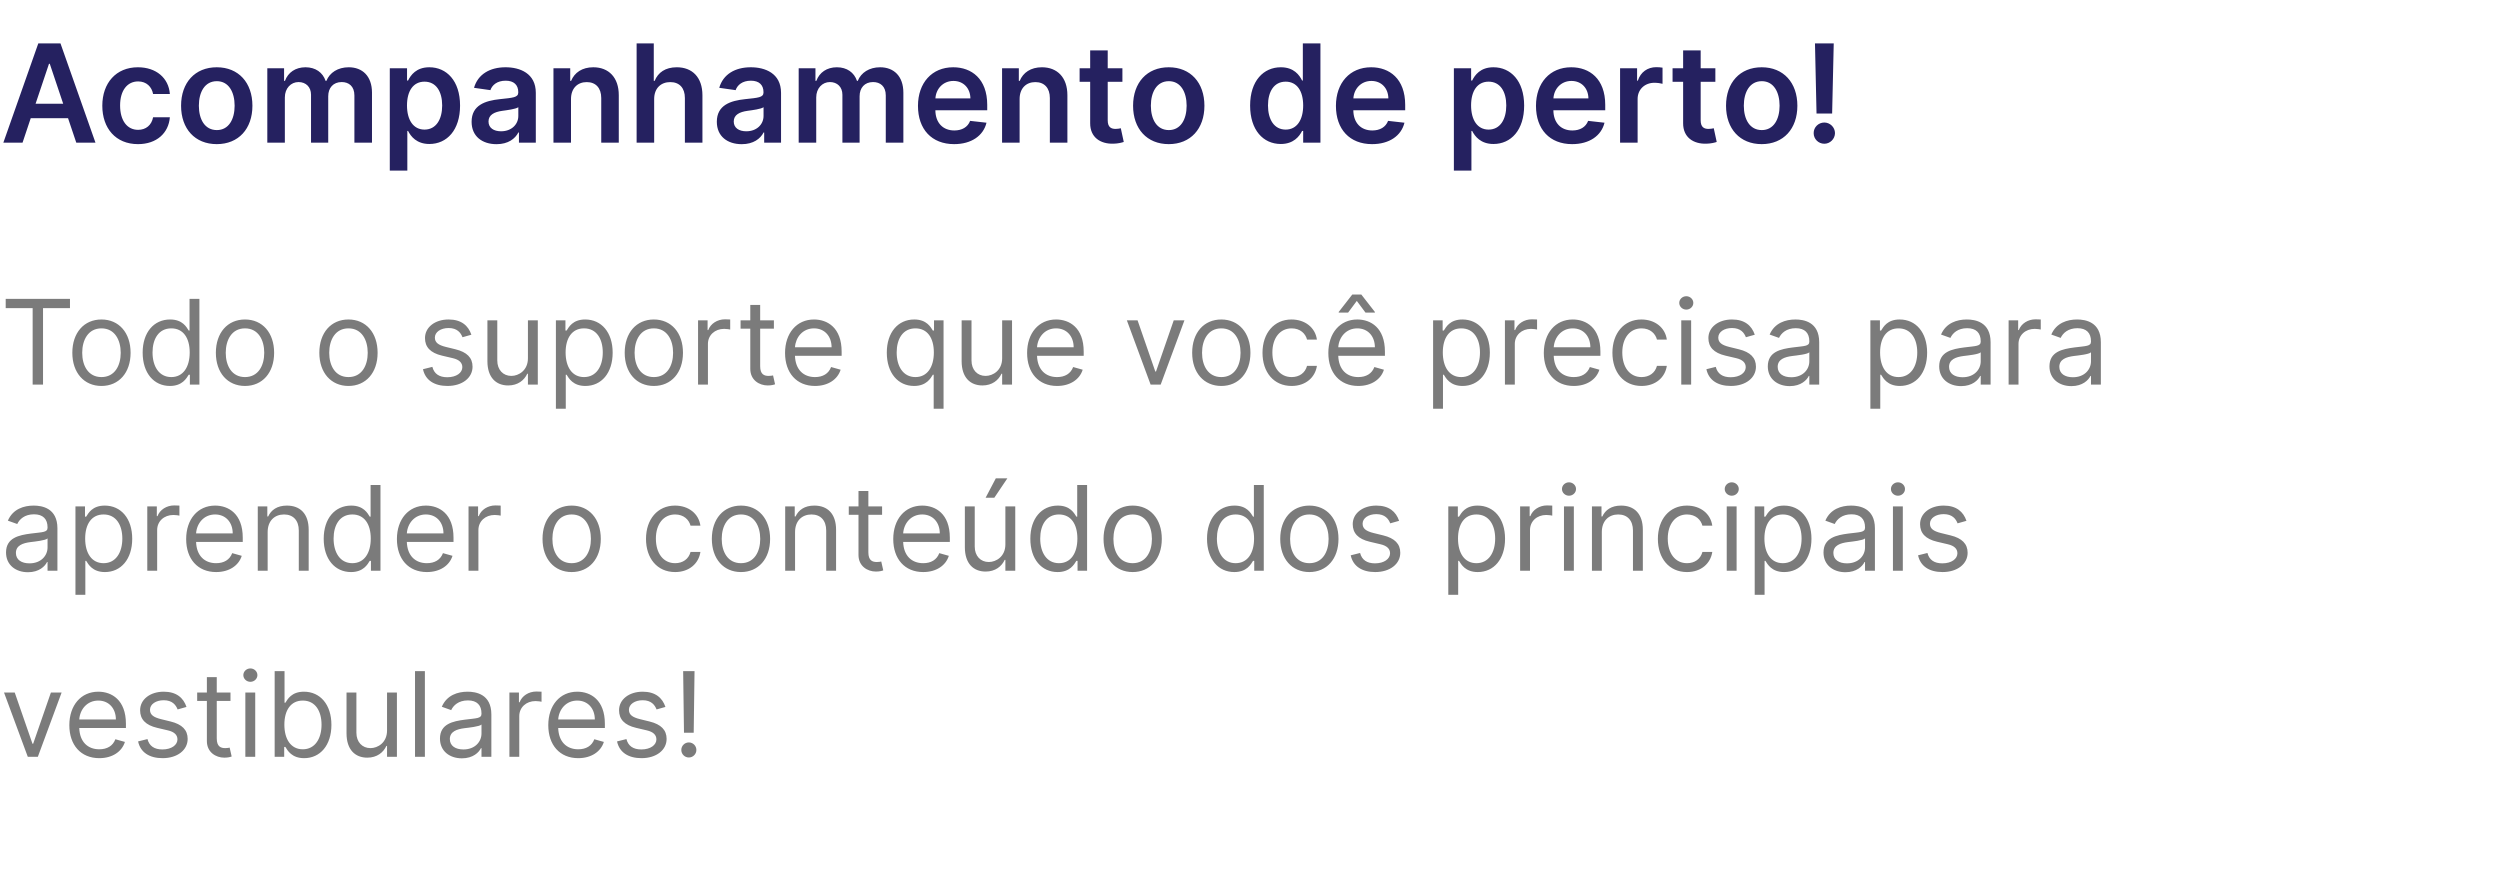 <svg width="403" height="141" viewBox="0 0 403 141" fill="none" xmlns="http://www.w3.org/2000/svg">
<path d="M0.918 49.666H5.263V62H6.936V49.666H11.281V48.182H0.918V49.666ZM16.355 62.216C19.162 62.216 21.051 60.084 21.051 56.872C21.051 53.633 19.162 51.501 16.355 51.501C13.548 51.501 11.659 53.633 11.659 56.872C11.659 60.084 13.548 62.216 16.355 62.216ZM16.355 60.785C14.223 60.785 13.251 58.95 13.251 56.872C13.251 54.794 14.223 52.932 16.355 52.932C18.487 52.932 19.459 54.794 19.459 56.872C19.459 58.95 18.487 60.785 16.355 60.785ZM27.395 62.216C29.392 62.216 30.067 60.974 30.418 60.408H30.607V62H32.145V48.182H30.553V53.283H30.418C30.067 52.743 29.446 51.501 27.422 51.501C24.804 51.501 22.996 53.58 22.996 56.845C22.996 60.138 24.804 62.216 27.395 62.216ZM27.611 60.785C25.614 60.785 24.588 59.031 24.588 56.818C24.588 54.632 25.587 52.932 27.611 52.932C29.554 52.932 30.58 54.497 30.58 56.818C30.58 59.166 29.527 60.785 27.611 60.785ZM39.493 62.216C42.3 62.216 44.189 60.084 44.189 56.872C44.189 53.633 42.3 51.501 39.493 51.501C36.686 51.501 34.797 53.633 34.797 56.872C34.797 60.084 36.686 62.216 39.493 62.216ZM39.493 60.785C37.361 60.785 36.389 58.95 36.389 56.872C36.389 54.794 37.361 52.932 39.493 52.932C41.625 52.932 42.596 54.794 42.596 56.872C42.596 58.95 41.625 60.785 39.493 60.785ZM56.173 62.216C58.98 62.216 60.87 60.084 60.87 56.872C60.87 53.633 58.98 51.501 56.173 51.501C53.367 51.501 51.477 53.633 51.477 56.872C51.477 60.084 53.367 62.216 56.173 62.216ZM56.173 60.785C54.041 60.785 53.07 58.95 53.07 56.872C53.07 54.794 54.041 52.932 56.173 52.932C58.306 52.932 59.277 54.794 59.277 56.872C59.277 58.95 58.306 60.785 56.173 60.785ZM75.985 53.957C75.486 52.486 74.365 51.501 72.314 51.501C70.128 51.501 68.509 52.743 68.509 54.497C68.509 55.928 69.359 56.886 71.262 57.331L72.989 57.736C74.035 57.979 74.527 58.478 74.527 59.193C74.527 60.084 73.583 60.812 72.099 60.812C70.796 60.812 69.98 60.252 69.697 59.139L68.185 59.517C68.556 61.278 70.007 62.216 72.125 62.216C74.534 62.216 76.174 60.9 76.174 59.112C76.174 57.668 75.27 56.758 73.421 56.305L71.882 55.928C70.655 55.624 70.101 55.212 70.101 54.416C70.101 53.526 71.046 52.878 72.314 52.878C73.704 52.878 74.278 53.647 74.554 54.362L75.985 53.957ZM85.102 57.763C85.102 59.706 83.618 60.597 82.43 60.597C81.108 60.597 80.163 59.625 80.163 58.114V51.636H78.571V58.222C78.571 60.867 79.974 62.135 81.917 62.135C83.483 62.135 84.508 61.298 84.994 60.246H85.102V62H86.694V51.636H85.102V57.763ZM89.611 65.886H91.203V60.408H91.338C91.689 60.974 92.364 62.216 94.361 62.216C96.952 62.216 98.76 60.138 98.76 56.845C98.76 53.58 96.952 51.501 94.334 51.501C92.31 51.501 91.689 52.743 91.338 53.283H91.149V51.636H89.611V65.886ZM91.176 56.818C91.176 54.497 92.202 52.932 94.145 52.932C96.169 52.932 97.168 54.632 97.168 56.818C97.168 59.031 96.142 60.785 94.145 60.785C92.229 60.785 91.176 59.166 91.176 56.818ZM105.399 62.216C108.206 62.216 110.095 60.084 110.095 56.872C110.095 53.633 108.206 51.501 105.399 51.501C102.592 51.501 100.703 53.633 100.703 56.872C100.703 60.084 102.592 62.216 105.399 62.216ZM105.399 60.785C103.267 60.785 102.295 58.95 102.295 56.872C102.295 54.794 103.267 52.932 105.399 52.932C107.531 52.932 108.503 54.794 108.503 56.872C108.503 58.95 107.531 60.785 105.399 60.785ZM112.526 62H114.118V55.442C114.118 54.038 115.225 53.013 116.736 53.013C117.161 53.013 117.6 53.094 117.708 53.121V51.501C117.525 51.488 117.107 51.474 116.871 51.474C115.629 51.474 114.55 52.176 114.172 53.202H114.064V51.636H112.526V62ZM124.752 51.636H122.539V49.153H120.946V51.636H119.381V52.986H120.946V59.463C120.946 61.271 122.404 62.135 123.753 62.135C124.347 62.135 124.725 62.027 124.941 61.946L124.617 60.516C124.482 60.543 124.266 60.597 123.915 60.597C123.213 60.597 122.539 60.381 122.539 59.031V52.986H124.752V51.636ZM131.381 62.216C133.486 62.216 135.024 61.163 135.51 59.598L133.972 59.166C133.567 60.246 132.629 60.785 131.381 60.785C129.512 60.785 128.223 59.578 128.149 57.358H135.672V56.683C135.672 52.824 133.378 51.501 131.219 51.501C128.412 51.501 126.55 53.715 126.55 56.899C126.55 60.084 128.385 62.216 131.381 62.216ZM128.149 55.981C128.257 54.369 129.397 52.932 131.219 52.932C132.946 52.932 134.053 54.227 134.053 55.981H128.149ZM152.101 65.886V51.636H150.563V53.283H150.374C150.023 52.743 149.402 51.501 147.378 51.501C144.76 51.501 142.952 53.58 142.952 56.845C142.952 60.138 144.76 62.216 147.351 62.216C149.348 62.216 150.023 60.974 150.374 60.408H150.509V65.886H152.101ZM150.536 56.818C150.536 59.166 149.483 60.785 147.567 60.785C145.57 60.785 144.544 59.031 144.544 56.818C144.544 54.632 145.543 52.932 147.567 52.932C149.51 52.932 150.536 54.497 150.536 56.818ZM161.547 57.763C161.547 59.706 160.063 60.597 158.875 60.597C157.553 60.597 156.608 59.625 156.608 58.114V51.636H155.016V58.222C155.016 60.867 156.419 62.135 158.363 62.135C159.928 62.135 160.953 61.298 161.439 60.246H161.547V62H163.14V51.636H161.547V57.763ZM170.401 62.216C172.506 62.216 174.045 61.163 174.53 59.598L172.992 59.166C172.587 60.246 171.649 60.785 170.401 60.785C168.532 60.785 167.244 59.578 167.169 57.358H174.692V56.683C174.692 52.824 172.398 51.501 170.239 51.501C167.432 51.501 165.57 53.715 165.57 56.899C165.57 60.084 167.405 62.216 170.401 62.216ZM167.169 55.981C167.277 54.369 168.418 52.932 170.239 52.932C171.967 52.932 173.073 54.227 173.073 55.981H167.169ZM190.933 51.636H189.206L186.345 59.895H186.237L183.376 51.636H181.649L185.481 62H187.1L190.933 51.636ZM196.874 62.216C199.68 62.216 201.57 60.084 201.57 56.872C201.57 53.633 199.68 51.501 196.874 51.501C194.067 51.501 192.178 53.633 192.178 56.872C192.178 60.084 194.067 62.216 196.874 62.216ZM196.874 60.785C194.742 60.785 193.77 58.95 193.77 56.872C193.77 54.794 194.742 52.932 196.874 52.932C199.006 52.932 199.977 54.794 199.977 56.872C199.977 58.95 199.006 60.785 196.874 60.785ZM208.211 62.216C210.505 62.216 212.016 60.812 212.286 58.977H210.694C210.397 60.111 209.452 60.785 208.211 60.785C206.321 60.785 205.107 59.22 205.107 56.818C205.107 54.47 206.348 52.932 208.211 52.932C209.614 52.932 210.451 53.795 210.694 54.74H212.286C212.016 52.797 210.37 51.501 208.184 51.501C205.377 51.501 203.515 53.715 203.515 56.872C203.515 59.976 205.296 62.216 208.211 62.216ZM218.959 62.216C221.064 62.216 222.602 61.163 223.088 59.598L221.55 59.166C221.145 60.246 220.207 60.785 218.959 60.785C217.09 60.785 215.801 59.578 215.727 57.358H223.25V56.683C223.25 52.824 220.956 51.501 218.797 51.501C215.99 51.501 214.128 53.715 214.128 56.899C214.128 60.084 215.963 62.216 218.959 62.216ZM215.727 55.981C215.835 54.369 216.975 52.932 218.797 52.932C220.524 52.932 221.631 54.227 221.631 55.981H215.727ZM217.312 50.395L218.716 48.506L220.119 50.395H221.631V50.287L219.445 47.48H217.987L215.801 50.287V50.395H217.312ZM231.016 65.886H232.608V60.408H232.743C233.094 60.974 233.769 62.216 235.766 62.216C238.357 62.216 240.165 60.138 240.165 56.845C240.165 53.58 238.357 51.501 235.739 51.501C233.715 51.501 233.094 52.743 232.743 53.283H232.554V51.636H231.016V65.886ZM232.581 56.818C232.581 54.497 233.607 52.932 235.55 52.932C237.574 52.932 238.573 54.632 238.573 56.818C238.573 59.031 237.547 60.785 235.55 60.785C233.634 60.785 232.581 59.166 232.581 56.818ZM242.594 62H244.186V55.442C244.186 54.038 245.293 53.013 246.804 53.013C247.229 53.013 247.668 53.094 247.776 53.121V51.501C247.594 51.488 247.175 51.474 246.939 51.474C245.698 51.474 244.618 52.176 244.24 53.202H244.132V51.636H242.594V62ZM253.693 62.216C255.798 62.216 257.337 61.163 257.822 59.598L256.284 59.166C255.879 60.246 254.941 60.785 253.693 60.785C251.824 60.785 250.536 59.578 250.461 57.358H257.984V56.683C257.984 52.824 255.69 51.501 253.531 51.501C250.724 51.501 248.862 53.715 248.862 56.899C248.862 60.084 250.697 62.216 253.693 62.216ZM250.461 55.981C250.569 54.369 251.71 52.932 253.531 52.932C255.259 52.932 256.365 54.227 256.365 55.981H250.461ZM264.617 62.216C266.911 62.216 268.422 60.812 268.692 58.977H267.1C266.803 60.111 265.858 60.785 264.617 60.785C262.728 60.785 261.513 59.22 261.513 56.818C261.513 54.47 262.755 52.932 264.617 52.932C266.02 52.932 266.857 53.795 267.1 54.74H268.692C268.422 52.797 266.776 51.501 264.59 51.501C261.783 51.501 259.921 53.715 259.921 56.872C259.921 59.976 261.702 62.216 264.617 62.216ZM271.02 62H272.612V51.636H271.02V62ZM271.83 49.909C272.45 49.909 272.963 49.423 272.963 48.83C272.963 48.236 272.45 47.75 271.83 47.75C271.209 47.75 270.696 48.236 270.696 48.83C270.696 49.423 271.209 49.909 271.83 49.909ZM282.87 53.957C282.37 52.486 281.25 51.501 279.199 51.501C277.013 51.501 275.394 52.743 275.394 54.497C275.394 55.928 276.244 56.886 278.147 57.331L279.874 57.736C280.92 57.979 281.412 58.478 281.412 59.193C281.412 60.084 280.468 60.812 278.983 60.812C277.681 60.812 276.865 60.252 276.581 59.139L275.07 59.517C275.441 61.278 276.892 62.216 279.01 62.216C281.419 62.216 283.059 60.9 283.059 59.112C283.059 57.668 282.154 56.758 280.306 56.305L278.767 55.928C277.539 55.624 276.986 55.212 276.986 54.416C276.986 53.526 277.931 52.878 279.199 52.878C280.589 52.878 281.163 53.647 281.439 54.362L282.87 53.957ZM288.505 62.243C290.313 62.243 291.258 61.271 291.582 60.597H291.663V62H293.255V55.172C293.255 51.879 290.745 51.501 289.423 51.501C287.857 51.501 286.076 52.041 285.267 53.93L286.778 54.47C287.129 53.715 287.959 52.905 289.477 52.905C290.941 52.905 291.663 53.681 291.663 55.01V55.064C291.663 55.833 290.88 55.766 288.991 56.008C287.068 56.258 284.97 56.683 284.97 59.058C284.97 61.082 286.535 62.243 288.505 62.243ZM288.748 60.812C287.48 60.812 286.562 60.246 286.562 59.139C286.562 57.925 287.669 57.547 288.91 57.385C289.585 57.304 291.393 57.115 291.663 56.791V58.249C291.663 59.544 290.637 60.812 288.748 60.812ZM301.505 65.886H303.098V60.408H303.233C303.583 60.974 304.258 62.216 306.255 62.216C308.846 62.216 310.654 60.138 310.654 56.845C310.654 53.58 308.846 51.501 306.228 51.501C304.204 51.501 303.583 52.743 303.233 53.283H303.044V51.636H301.505V65.886ZM303.071 56.818C303.071 54.497 304.096 52.932 306.039 52.932C308.063 52.932 309.062 54.632 309.062 56.818C309.062 59.031 308.036 60.785 306.039 60.785C304.123 60.785 303.071 59.166 303.071 56.818ZM316.133 62.243C317.941 62.243 318.886 61.271 319.21 60.597H319.291V62H320.883V55.172C320.883 51.879 318.373 51.501 317.051 51.501C315.485 51.501 313.704 52.041 312.894 53.93L314.406 54.47C314.757 53.715 315.587 52.905 317.105 52.905C318.569 52.905 319.291 53.681 319.291 55.01V55.064C319.291 55.833 318.508 55.766 316.619 56.008C314.696 56.258 312.598 56.683 312.598 59.058C312.598 61.082 314.163 62.243 316.133 62.243ZM316.376 60.812C315.108 60.812 314.19 60.246 314.19 59.139C314.19 57.925 315.296 57.547 316.538 57.385C317.213 57.304 319.021 57.115 319.291 56.791V58.249C319.291 59.544 318.265 60.812 316.376 60.812ZM323.789 62H325.382V55.442C325.382 54.038 326.488 53.013 328 53.013C328.425 53.013 328.863 53.094 328.971 53.121V51.501C328.789 51.488 328.371 51.474 328.135 51.474C326.893 51.474 325.814 52.176 325.436 53.202H325.328V51.636H323.789V62ZM333.908 62.243C335.717 62.243 336.661 61.271 336.985 60.597H337.066V62H338.658V55.172C338.658 51.879 336.149 51.501 334.826 51.501C333.261 51.501 331.479 52.041 330.67 53.93L332.181 54.47C332.532 53.715 333.362 52.905 334.88 52.905C336.344 52.905 337.066 53.681 337.066 55.01V55.064C337.066 55.833 336.283 55.766 334.394 56.008C332.471 56.258 330.373 56.683 330.373 59.058C330.373 61.082 331.938 62.243 333.908 62.243ZM334.151 60.812C332.883 60.812 331.965 60.246 331.965 59.139C331.965 57.925 333.072 57.547 334.313 57.385C334.988 57.304 336.796 57.115 337.066 56.791V58.249C337.066 59.544 336.041 60.812 334.151 60.812ZM4.507 92.243C6.315 92.243 7.26 91.271 7.584 90.597H7.665V92H9.257V85.172C9.257 81.879 6.747 81.501 5.425 81.501C3.859 81.501 2.078 82.041 1.268 83.93L2.78 84.47C3.131 83.715 3.961 82.905 5.479 82.905C6.943 82.905 7.665 83.681 7.665 85.01V85.064C7.665 85.833 6.882 85.766 4.993 86.008C3.07 86.258 0.972 86.683 0.972 89.058C0.972 91.082 2.537 92.243 4.507 92.243ZM4.75 90.812C3.482 90.812 2.564 90.246 2.564 89.139C2.564 87.925 3.67 87.547 4.912 87.385C5.587 87.304 7.395 87.115 7.665 86.791V88.249C7.665 89.544 6.639 90.812 4.75 90.812ZM12.163 95.886H13.756V90.408H13.891C14.242 90.974 14.916 92.216 16.913 92.216C19.504 92.216 21.313 90.138 21.313 86.845C21.313 83.579 19.504 81.501 16.887 81.501C14.862 81.501 14.242 82.743 13.891 83.283H13.702V81.636H12.163V95.886ZM13.729 86.818C13.729 84.497 14.754 82.932 16.698 82.932C18.722 82.932 19.72 84.632 19.72 86.818C19.72 89.031 18.695 90.785 16.698 90.785C14.781 90.785 13.729 89.166 13.729 86.818ZM23.742 92H25.334V85.442C25.334 84.038 26.44 83.013 27.952 83.013C28.377 83.013 28.815 83.094 28.923 83.121V81.501C28.741 81.488 28.323 81.474 28.087 81.474C26.845 81.474 25.766 82.176 25.388 83.202H25.28V81.636H23.742V92ZM34.841 92.216C36.946 92.216 38.484 91.163 38.97 89.598L37.432 89.166C37.027 90.246 36.089 90.785 34.841 90.785C32.972 90.785 31.683 89.578 31.609 87.358H39.132V86.683C39.132 82.824 36.838 81.501 34.679 81.501C31.872 81.501 30.01 83.715 30.01 86.899C30.01 90.084 31.845 92.216 34.841 92.216ZM31.609 85.981C31.717 84.369 32.857 82.932 34.679 82.932C36.406 82.932 37.513 84.227 37.513 85.981H31.609ZM43.146 85.766C43.146 83.957 44.266 82.932 45.791 82.932C47.269 82.932 48.166 83.897 48.166 85.523V92H49.759V85.415C49.759 82.77 48.349 81.501 46.25 81.501C44.685 81.501 43.713 82.203 43.227 83.256H43.092V81.636H41.554V92H43.146V85.766ZM56.582 92.216C58.579 92.216 59.254 90.974 59.604 90.408H59.793V92H61.332V78.182H59.739V83.283H59.604C59.254 82.743 58.633 81.501 56.609 81.501C53.991 81.501 52.182 83.579 52.182 86.845C52.182 90.138 53.991 92.216 56.582 92.216ZM56.798 90.785C54.8 90.785 53.775 89.031 53.775 86.818C53.775 84.632 54.773 82.932 56.798 82.932C58.741 82.932 59.766 84.497 59.766 86.818C59.766 89.166 58.714 90.785 56.798 90.785ZM68.814 92.216C70.919 92.216 72.458 91.163 72.944 89.598L71.405 89.166C71 90.246 70.062 90.785 68.814 90.785C66.945 90.785 65.657 89.578 65.582 87.358H73.106V86.683C73.106 82.824 70.811 81.501 68.652 81.501C65.846 81.501 63.983 83.715 63.983 86.899C63.983 90.084 65.819 92.216 68.814 92.216ZM65.582 85.981C65.69 84.369 66.831 82.932 68.652 82.932C70.38 82.932 71.486 84.227 71.486 85.981H65.582ZM75.528 92H77.12V85.442C77.12 84.038 78.227 83.013 79.738 83.013C80.163 83.013 80.602 83.094 80.71 83.121V81.501C80.527 81.488 80.109 81.474 79.873 81.474C78.631 81.474 77.552 82.176 77.174 83.202H77.066V81.636H75.528V92ZM92.151 92.216C94.958 92.216 96.847 90.084 96.847 86.872C96.847 83.633 94.958 81.501 92.151 81.501C89.344 81.501 87.455 83.633 87.455 86.872C87.455 90.084 89.344 92.216 92.151 92.216ZM92.151 90.785C90.019 90.785 89.047 88.95 89.047 86.872C89.047 84.794 90.019 82.932 92.151 82.932C94.283 82.932 95.255 84.794 95.255 86.872C95.255 88.95 94.283 90.785 92.151 90.785ZM108.832 92.216C111.126 92.216 112.637 90.812 112.907 88.977H111.315C111.018 90.111 110.073 90.785 108.832 90.785C106.942 90.785 105.728 89.22 105.728 86.818C105.728 84.47 106.969 82.932 108.832 82.932C110.235 82.932 111.072 83.796 111.315 84.74H112.907C112.637 82.797 110.991 81.501 108.805 81.501C105.998 81.501 104.136 83.715 104.136 86.872C104.136 89.976 105.917 92.216 108.832 92.216ZM119.445 92.216C122.252 92.216 124.141 90.084 124.141 86.872C124.141 83.633 122.252 81.501 119.445 81.501C116.638 81.501 114.749 83.633 114.749 86.872C114.749 90.084 116.638 92.216 119.445 92.216ZM119.445 90.785C117.313 90.785 116.341 88.95 116.341 86.872C116.341 84.794 117.313 82.932 119.445 82.932C121.577 82.932 122.549 84.794 122.549 86.872C122.549 88.95 121.577 90.785 119.445 90.785ZM128.164 85.766C128.164 83.957 129.284 82.932 130.809 82.932C132.286 82.932 133.184 83.897 133.184 85.523V92H134.776V85.415C134.776 82.77 133.366 81.501 131.268 81.501C129.702 81.501 128.731 82.203 128.245 83.256H128.11V81.636H126.572V92H128.164V85.766ZM142.193 81.636H139.98V79.153H138.388V81.636H136.822V82.986H138.388V89.463C138.388 91.271 139.845 92.135 141.194 92.135C141.788 92.135 142.166 92.027 142.382 91.946L142.058 90.516C141.923 90.543 141.707 90.597 141.356 90.597C140.655 90.597 139.98 90.381 139.98 89.031V82.986H142.193V81.636ZM148.822 92.216C150.927 92.216 152.466 91.163 152.951 89.598L151.413 89.166C151.008 90.246 150.07 90.785 148.822 90.785C146.953 90.785 145.664 89.578 145.59 87.358H153.113V86.683C153.113 82.824 150.819 81.501 148.66 81.501C145.853 81.501 143.991 83.715 143.991 86.899C143.991 90.084 145.826 92.216 148.822 92.216ZM145.59 85.981C145.698 84.369 146.838 82.932 148.66 82.932C150.387 82.932 151.494 84.227 151.494 85.981H145.59ZM162.067 87.763C162.067 89.706 160.582 90.597 159.395 90.597C158.072 90.597 157.128 89.625 157.128 88.114V81.636H155.536V88.222C155.536 90.867 156.939 92.135 158.882 92.135C160.447 92.135 161.473 91.298 161.959 90.246H162.067V92H163.659V81.636H162.067V87.763ZM158.882 80.233H160.286L162.391 77.102H160.528L158.882 80.233ZM170.489 92.216C172.486 92.216 173.161 90.974 173.512 90.408H173.701V92H175.239V78.182H173.647V83.283H173.512C173.161 82.743 172.54 81.501 170.516 81.501C167.898 81.501 166.09 83.579 166.09 86.845C166.09 90.138 167.898 92.216 170.489 92.216ZM170.705 90.785C168.708 90.785 167.682 89.031 167.682 86.818C167.682 84.632 168.681 82.932 170.705 82.932C172.648 82.932 173.674 84.497 173.674 86.818C173.674 89.166 172.621 90.785 170.705 90.785ZM182.587 92.216C185.393 92.216 187.283 90.084 187.283 86.872C187.283 83.633 185.393 81.501 182.587 81.501C179.78 81.501 177.891 83.633 177.891 86.872C177.891 90.084 179.78 92.216 182.587 92.216ZM182.587 90.785C180.454 90.785 179.483 88.95 179.483 86.872C179.483 84.794 180.454 82.932 182.587 82.932C184.719 82.932 185.69 84.794 185.69 86.872C185.69 88.95 184.719 90.785 182.587 90.785ZM198.97 92.216C200.968 92.216 201.642 90.974 201.993 90.408H202.182V92H203.72V78.182H202.128V83.283H201.993C201.642 82.743 201.021 81.501 198.997 81.501C196.379 81.501 194.571 83.579 194.571 86.845C194.571 90.138 196.379 92.216 198.97 92.216ZM199.186 90.785C197.189 90.785 196.164 89.031 196.164 86.818C196.164 84.632 197.162 82.932 199.186 82.932C201.129 82.932 202.155 84.497 202.155 86.818C202.155 89.166 201.102 90.785 199.186 90.785ZM211.068 92.216C213.875 92.216 215.764 90.084 215.764 86.872C215.764 83.633 213.875 81.501 211.068 81.501C208.261 81.501 206.372 83.633 206.372 86.872C206.372 90.084 208.261 92.216 211.068 92.216ZM211.068 90.785C208.936 90.785 207.964 88.95 207.964 86.872C207.964 84.794 208.936 82.932 211.068 82.932C213.2 82.932 214.172 84.794 214.172 86.872C214.172 88.95 213.2 90.785 211.068 90.785ZM225.536 83.957C225.036 82.487 223.916 81.501 221.865 81.501C219.679 81.501 218.06 82.743 218.06 84.497C218.06 85.928 218.91 86.886 220.813 87.331L222.54 87.736C223.586 87.979 224.078 88.478 224.078 89.193C224.078 90.084 223.134 90.812 221.649 90.812C220.347 90.812 219.531 90.252 219.247 89.139L217.736 89.517C218.107 91.278 219.558 92.216 221.676 92.216C224.085 92.216 225.725 90.9 225.725 89.112C225.725 87.668 224.82 86.757 222.972 86.305L221.433 85.928C220.205 85.624 219.652 85.212 219.652 84.416C219.652 83.526 220.597 82.878 221.865 82.878C223.255 82.878 223.829 83.647 224.105 84.362L225.536 83.957ZM233.465 95.886H235.058V90.408H235.192C235.543 90.974 236.218 92.216 238.215 92.216C240.806 92.216 242.614 90.138 242.614 86.845C242.614 83.579 240.806 81.501 238.188 81.501C236.164 81.501 235.543 82.743 235.192 83.283H235.004V81.636H233.465V95.886ZM235.031 86.818C235.031 84.497 236.056 82.932 237.999 82.932C240.023 82.932 241.022 84.632 241.022 86.818C241.022 89.031 239.996 90.785 237.999 90.785C236.083 90.785 235.031 89.166 235.031 86.818ZM245.043 92H246.636V85.442C246.636 84.038 247.742 83.013 249.254 83.013C249.679 83.013 250.117 83.094 250.225 83.121V81.501C250.043 81.488 249.625 81.474 249.388 81.474C248.147 81.474 247.067 82.176 246.69 83.202H246.582V81.636H245.043V92ZM252.113 92H253.705V81.636H252.113V92ZM252.922 79.909C253.543 79.909 254.056 79.423 254.056 78.829C254.056 78.236 253.543 77.75 252.922 77.75C252.302 77.75 251.789 78.236 251.789 78.829C251.789 79.423 252.302 79.909 252.922 79.909ZM258.214 85.766C258.214 83.957 259.334 82.932 260.859 82.932C262.336 82.932 263.234 83.897 263.234 85.523V92H264.826V85.415C264.826 82.77 263.416 81.501 261.317 81.501C259.752 81.501 258.781 82.203 258.295 83.256H258.16V81.636H256.621V92H258.214V85.766ZM271.946 92.216C274.24 92.216 275.751 90.812 276.021 88.977H274.429C274.132 90.111 273.187 90.785 271.946 90.785C270.057 90.785 268.842 89.22 268.842 86.818C268.842 84.47 270.084 82.932 271.946 82.932C273.349 82.932 274.186 83.796 274.429 84.74H276.021C275.751 82.797 274.105 81.501 271.919 81.501C269.112 81.501 267.25 83.715 267.25 86.872C267.25 89.976 269.031 92.216 271.946 92.216ZM278.349 92H279.941V81.636H278.349V92ZM279.159 79.909C279.779 79.909 280.292 79.423 280.292 78.829C280.292 78.236 279.779 77.75 279.159 77.75C278.538 77.75 278.025 78.236 278.025 78.829C278.025 79.423 278.538 79.909 279.159 79.909ZM282.858 95.886H284.45V90.408H284.585C284.936 90.974 285.611 92.216 287.608 92.216C290.199 92.216 292.007 90.138 292.007 86.845C292.007 83.579 290.199 81.501 287.581 81.501C285.557 81.501 284.936 82.743 284.585 83.283H284.396V81.636H282.858V95.886ZM284.423 86.818C284.423 84.497 285.449 82.932 287.392 82.932C289.416 82.932 290.415 84.632 290.415 86.818C290.415 89.031 289.389 90.785 287.392 90.785C285.476 90.785 284.423 89.166 284.423 86.818ZM297.486 92.243C299.294 92.243 300.238 91.271 300.562 90.597H300.643V92H302.236V85.172C302.236 81.879 299.726 81.501 298.403 81.501C296.838 81.501 295.057 82.041 294.247 83.93L295.758 84.47C296.109 83.715 296.939 82.905 298.457 82.905C299.921 82.905 300.643 83.681 300.643 85.01V85.064C300.643 85.833 299.861 85.766 297.971 86.008C296.048 86.258 293.95 86.683 293.95 89.058C293.95 91.082 295.515 92.243 297.486 92.243ZM297.729 90.812C296.46 90.812 295.542 90.246 295.542 89.139C295.542 87.925 296.649 87.547 297.89 87.385C298.565 87.304 300.373 87.115 300.643 86.791V88.249C300.643 89.544 299.618 90.812 297.729 90.812ZM305.142 92H306.734V81.636H305.142V92ZM305.952 79.909C306.572 79.909 307.085 79.423 307.085 78.829C307.085 78.236 306.572 77.75 305.952 77.75C305.331 77.75 304.818 78.236 304.818 78.829C304.818 79.423 305.331 79.909 305.952 79.909ZM316.992 83.957C316.492 82.487 315.372 81.501 313.321 81.501C311.135 81.501 309.516 82.743 309.516 84.497C309.516 85.928 310.366 86.886 312.269 87.331L313.996 87.736C315.042 87.979 315.534 88.478 315.534 89.193C315.534 90.084 314.59 90.812 313.105 90.812C311.803 90.812 310.987 90.252 310.703 89.139L309.192 89.517C309.563 91.278 311.014 92.216 313.132 92.216C315.541 92.216 317.181 90.9 317.181 89.112C317.181 87.668 316.276 86.757 314.428 86.305L312.889 85.928C311.661 85.624 311.108 85.212 311.108 84.416C311.108 83.526 312.053 82.878 313.321 82.878C314.711 82.878 315.285 83.647 315.561 84.362L316.992 83.957ZM9.932 111.636H8.205L5.344 119.895H5.236L2.375 111.636H0.648L4.48 122H6.099L9.932 111.636ZM16.008 122.216C18.113 122.216 19.651 121.163 20.137 119.598L18.599 119.166C18.194 120.246 17.256 120.786 16.008 120.786C14.139 120.786 12.85 119.578 12.776 117.358H20.299V116.683C20.299 112.824 18.005 111.501 15.846 111.501C13.039 111.501 11.177 113.714 11.177 116.899C11.177 120.084 13.012 122.216 16.008 122.216ZM12.776 115.982C12.884 114.369 14.024 112.932 15.846 112.932C17.573 112.932 18.68 114.227 18.68 115.982H12.776ZM30.062 113.957C29.563 112.487 28.443 111.501 26.392 111.501C24.205 111.501 22.586 112.743 22.586 114.497C22.586 115.928 23.436 116.886 25.339 117.331L27.066 117.736C28.112 117.979 28.605 118.478 28.605 119.193C28.605 120.084 27.66 120.812 26.176 120.812C24.873 120.812 24.057 120.252 23.774 119.139L22.262 119.517C22.633 121.278 24.084 122.216 26.203 122.216C28.611 122.216 30.251 120.9 30.251 119.112C30.251 117.668 29.347 116.757 27.498 116.305L25.96 115.928C24.732 115.624 24.178 115.212 24.178 114.416C24.178 113.526 25.123 112.878 26.392 112.878C27.781 112.878 28.355 113.647 28.632 114.362L30.062 113.957ZM37.155 111.636H34.942V109.153H33.349V111.636H31.784V112.986H33.349V119.463C33.349 121.271 34.807 122.135 36.156 122.135C36.75 122.135 37.128 122.027 37.344 121.946L37.02 120.516C36.885 120.543 36.669 120.597 36.318 120.597C35.617 120.597 34.942 120.381 34.942 119.031V112.986H37.155V111.636ZM39.55 122H41.142V111.636H39.55V122ZM40.36 109.909C40.981 109.909 41.493 109.423 41.493 108.83C41.493 108.236 40.981 107.75 40.36 107.75C39.739 107.75 39.226 108.236 39.226 108.83C39.226 109.423 39.739 109.909 40.36 109.909ZM44.275 122H45.813V120.408H46.002C46.353 120.974 47.028 122.216 49.025 122.216C51.616 122.216 53.424 120.138 53.424 116.845C53.424 113.58 51.616 111.501 48.998 111.501C46.974 111.501 46.353 112.743 46.002 113.283H45.867V108.182H44.275V122ZM45.84 116.818C45.84 114.497 46.866 112.932 48.809 112.932C50.833 112.932 51.832 114.632 51.832 116.818C51.832 119.031 50.806 120.786 48.809 120.786C46.893 120.786 45.84 119.166 45.84 116.818ZM62.391 117.763C62.391 119.706 60.907 120.597 59.719 120.597C58.397 120.597 57.452 119.625 57.452 118.114V111.636H55.86V118.222C55.86 120.866 57.263 122.135 59.206 122.135C60.772 122.135 61.797 121.298 62.283 120.246H62.391V122H63.983V111.636H62.391V117.763ZM68.492 108.182H66.9V122H68.492V108.182ZM74.458 122.243C76.266 122.243 77.211 121.271 77.535 120.597H77.616V122H79.208V115.172C79.208 111.879 76.698 111.501 75.376 111.501C73.811 111.501 72.029 112.041 71.22 113.93L72.731 114.47C73.082 113.714 73.912 112.905 75.43 112.905C76.894 112.905 77.616 113.681 77.616 115.01V115.064C77.616 115.833 76.833 115.766 74.944 116.009C73.021 116.258 70.923 116.683 70.923 119.058C70.923 121.082 72.488 122.243 74.458 122.243ZM74.701 120.812C73.433 120.812 72.515 120.246 72.515 119.139C72.515 117.925 73.622 117.547 74.863 117.385C75.538 117.304 77.346 117.115 77.616 116.791V118.249C77.616 119.544 76.59 120.812 74.701 120.812ZM82.115 122H83.707V115.442C83.707 114.038 84.814 113.013 86.325 113.013C86.75 113.013 87.189 113.094 87.296 113.121V111.501C87.114 111.488 86.696 111.474 86.46 111.474C85.218 111.474 84.139 112.176 83.761 113.202H83.653V111.636H82.115V122ZM93.214 122.216C95.319 122.216 96.857 121.163 97.343 119.598L95.805 119.166C95.4 120.246 94.462 120.786 93.214 120.786C91.345 120.786 90.056 119.578 89.982 117.358H97.505V116.683C97.505 112.824 95.211 111.501 93.052 111.501C90.245 111.501 88.383 113.714 88.383 116.899C88.383 120.084 90.218 122.216 93.214 122.216ZM89.982 115.982C90.09 114.369 91.23 112.932 93.052 112.932C94.779 112.932 95.886 114.227 95.886 115.982H89.982ZM107.268 113.957C106.769 112.487 105.649 111.501 103.598 111.501C101.411 111.501 99.792 112.743 99.792 114.497C99.792 115.928 100.642 116.886 102.545 117.331L104.272 117.736C105.318 117.979 105.811 118.478 105.811 119.193C105.811 120.084 104.866 120.812 103.382 120.812C102.079 120.812 101.263 120.252 100.98 119.139L99.468 119.517C99.839 121.278 101.29 122.216 103.409 122.216C105.817 122.216 107.457 120.9 107.457 119.112C107.457 117.668 106.553 116.757 104.704 116.305L103.166 115.928C101.938 115.624 101.384 115.212 101.384 114.416C101.384 113.526 102.329 112.878 103.598 112.878C104.987 112.878 105.561 113.647 105.838 114.362L107.268 113.957ZM111.959 108.182H110.124L110.259 118.114H111.824L111.959 108.182ZM111.041 122.108C111.709 122.108 112.256 121.561 112.256 120.893C112.256 120.225 111.709 119.679 111.041 119.679C110.373 119.679 109.827 120.225 109.827 120.893C109.827 121.561 110.373 122.108 111.041 122.108Z" fill="#7B7B7B"/>
<path d="M3.633 23L4.953 19.055H10.969L12.297 23H15.391L9.75 7H6.172L0.539 23H3.633ZM5.734 16.727L7.898 10.281H8.023L10.188 16.727H5.734ZM22.242 23.234C25.258 23.234 27.18 21.445 27.383 18.898H24.68C24.438 20.188 23.508 20.93 22.266 20.93C20.5 20.93 19.359 19.453 19.359 17C19.359 14.578 20.523 13.125 22.266 13.125C23.625 13.125 24.461 14 24.68 15.156H27.383C27.188 12.555 25.156 10.844 22.227 10.844C18.711 10.844 16.492 13.383 16.492 17.047C16.492 20.68 18.656 23.234 22.242 23.234ZM34.94 23.234C38.455 23.234 40.69 20.758 40.69 17.047C40.69 13.328 38.455 10.844 34.94 10.844C31.424 10.844 29.189 13.328 29.189 17.047C29.189 20.758 31.424 23.234 34.94 23.234ZM34.955 20.969C33.01 20.969 32.057 19.234 32.057 17.039C32.057 14.844 33.01 13.086 34.955 13.086C36.869 13.086 37.822 14.844 37.822 17.039C37.822 19.234 36.869 20.969 34.955 20.969ZM43.09 23H45.918V15.703C45.918 14.227 46.902 13.227 48.121 13.227C49.316 13.227 50.137 14.031 50.137 15.266V23H52.91V15.516C52.91 14.164 53.715 13.227 55.082 13.227C56.223 13.227 57.129 13.898 57.129 15.383V23H59.965V14.945C59.965 12.266 58.418 10.844 56.215 10.844C54.473 10.844 53.145 11.703 52.613 13.039H52.488C52.027 11.68 50.863 10.844 49.246 10.844C47.637 10.844 46.434 11.672 45.934 13.039H45.793V11H43.09V23ZM62.834 27.5H65.662V21.109H65.779C66.225 21.984 67.154 23.211 69.217 23.211C72.045 23.211 74.162 20.969 74.162 17.016C74.162 13.016 71.982 10.844 69.209 10.844C67.092 10.844 66.209 12.117 65.779 12.984H65.615V11H62.834V27.5ZM65.607 17C65.607 14.672 66.607 13.164 68.428 13.164C70.311 13.164 71.279 14.766 71.279 17C71.279 19.25 70.295 20.891 68.428 20.891C66.623 20.891 65.607 19.328 65.607 17ZM80.037 23.242C81.92 23.242 83.045 22.359 83.561 21.352H83.654V23H86.373V14.969C86.373 11.797 83.787 10.844 81.498 10.844C78.975 10.844 77.037 11.969 76.412 14.156L79.053 14.531C79.334 13.711 80.131 13.008 81.514 13.008C82.826 13.008 83.545 13.68 83.545 14.859V14.906C83.545 15.719 82.693 15.758 80.576 15.984C78.248 16.234 76.022 16.93 76.022 19.633C76.022 21.992 77.748 23.242 80.037 23.242ZM80.772 21.164C79.592 21.164 78.748 20.625 78.748 19.586C78.748 18.5 79.693 18.047 80.959 17.867C81.701 17.766 83.186 17.578 83.553 17.281V18.695C83.553 20.031 82.475 21.164 80.772 21.164ZM92.045 15.969C92.045 14.234 93.092 13.234 94.584 13.234C96.045 13.234 96.92 14.195 96.92 15.797V23H99.748V15.359C99.756 12.484 98.115 10.844 95.639 10.844C93.842 10.844 92.607 11.703 92.061 13.039H91.92V11H89.217V23H92.045V15.969ZM105.451 15.969C105.451 14.234 106.529 13.234 108.045 13.234C109.529 13.234 110.404 14.18 110.404 15.797V23H113.232V15.359C113.232 12.461 111.592 10.844 109.1 10.844C107.256 10.844 106.084 11.68 105.529 13.039H105.389V7H102.623V23H105.451V15.969ZM119.568 23.242C121.451 23.242 122.576 22.359 123.092 21.352H123.186V23H125.904V14.969C125.904 11.797 123.318 10.844 121.029 10.844C118.506 10.844 116.568 11.969 115.943 14.156L118.584 14.531C118.865 13.711 119.662 13.008 121.045 13.008C122.357 13.008 123.076 13.68 123.076 14.859V14.906C123.076 15.719 122.225 15.758 120.107 15.984C117.779 16.234 115.553 16.93 115.553 19.633C115.553 21.992 117.279 23.242 119.568 23.242ZM120.303 21.164C119.123 21.164 118.279 20.625 118.279 19.586C118.279 18.5 119.225 18.047 120.49 17.867C121.232 17.766 122.717 17.578 123.084 17.281V18.695C123.084 20.031 122.006 21.164 120.303 21.164ZM128.748 23H131.576V15.703C131.576 14.227 132.561 13.227 133.779 13.227C134.975 13.227 135.795 14.031 135.795 15.266V23H138.568V15.516C138.568 14.164 139.373 13.227 140.74 13.227C141.881 13.227 142.787 13.898 142.787 15.383V23H145.623V14.945C145.623 12.266 144.076 10.844 141.873 10.844C140.131 10.844 138.803 11.703 138.271 13.039H138.146C137.686 11.68 136.521 10.844 134.904 10.844C133.295 10.844 132.092 11.672 131.592 13.039H131.451V11H128.748V23ZM153.805 23.234C156.602 23.234 158.523 21.867 159.023 19.781L156.383 19.484C156 20.5 155.063 21.031 153.844 21.031C152.016 21.031 150.805 19.828 150.781 17.773H159.141V16.906C159.141 12.695 156.609 10.844 153.656 10.844C150.219 10.844 147.977 13.367 147.977 17.07C147.977 20.836 150.188 23.234 153.805 23.234ZM150.789 15.867C150.875 14.336 152.008 13.047 153.695 13.047C155.32 13.047 156.414 14.234 156.43 15.867H150.789ZM164.361 15.969C164.361 14.234 165.408 13.234 166.9 13.234C168.361 13.234 169.236 14.195 169.236 15.797V23H172.064V15.359C172.072 12.484 170.432 10.844 167.955 10.844C166.158 10.844 164.924 11.703 164.377 13.039H164.236V11H161.533V23H164.361V15.969ZM180.932 11H178.564V8.125H175.736V11H174.033V13.188H175.736V19.859C175.721 22.117 177.361 23.227 179.486 23.164C180.291 23.141 180.846 22.984 181.15 22.883L180.674 20.672C180.518 20.711 180.197 20.781 179.846 20.781C179.135 20.781 178.564 20.531 178.564 19.391V13.188H180.932V11ZM188.402 23.234C191.918 23.234 194.152 20.758 194.152 17.047C194.152 13.328 191.918 10.844 188.402 10.844C184.887 10.844 182.652 13.328 182.652 17.047C182.652 20.758 184.887 23.234 188.402 23.234ZM188.418 20.969C186.473 20.969 185.52 19.234 185.52 17.039C185.52 14.844 186.473 13.086 188.418 13.086C190.332 13.086 191.285 14.844 191.285 17.039C191.285 19.234 190.332 20.969 188.418 20.969ZM206.463 23.211C208.525 23.211 209.455 21.984 209.9 21.109H210.072V23H212.854V7H210.018V12.984H209.9C209.471 12.117 208.588 10.844 206.471 10.844C203.697 10.844 201.518 13.016 201.518 17.016C201.518 20.969 203.635 23.211 206.463 23.211ZM207.252 20.891C205.385 20.891 204.4 19.25 204.4 17C204.4 14.766 205.369 13.164 207.252 13.164C209.072 13.164 210.072 14.672 210.072 17C210.072 19.328 209.057 20.891 207.252 20.891ZM221.18 23.234C223.977 23.234 225.898 21.867 226.398 19.781L223.758 19.484C223.375 20.5 222.438 21.031 221.219 21.031C219.391 21.031 218.18 19.828 218.156 17.773H226.516V16.906C226.516 12.695 223.984 10.844 221.031 10.844C217.594 10.844 215.352 13.367 215.352 17.07C215.352 20.836 217.563 23.234 221.18 23.234ZM218.164 15.867C218.25 14.336 219.383 13.047 221.07 13.047C222.695 13.047 223.789 14.234 223.805 15.867H218.164ZM234.365 27.5H237.193V21.109H237.311C237.756 21.984 238.686 23.211 240.748 23.211C243.576 23.211 245.693 20.969 245.693 17.016C245.693 13.016 243.514 10.844 240.74 10.844C238.623 10.844 237.74 12.117 237.311 12.984H237.146V11H234.365V27.5ZM237.139 17C237.139 14.672 238.139 13.164 239.959 13.164C241.842 13.164 242.811 14.766 242.811 17C242.811 19.25 241.826 20.891 239.959 20.891C238.154 20.891 237.139 19.328 237.139 17ZM253.428 23.234C256.225 23.234 258.146 21.867 258.646 19.781L256.006 19.484C255.623 20.5 254.686 21.031 253.467 21.031C251.639 21.031 250.428 19.828 250.404 17.773H258.764V16.906C258.764 12.695 256.232 10.844 253.279 10.844C249.842 10.844 247.6 13.367 247.6 17.07C247.6 20.836 249.811 23.234 253.428 23.234ZM250.412 15.867C250.498 14.336 251.631 13.047 253.318 13.047C254.943 13.047 256.037 14.234 256.053 15.867H250.412ZM261.156 23H263.984V15.945C263.984 14.422 265.133 13.344 266.688 13.344C267.164 13.344 267.758 13.43 268 13.508V10.906C267.742 10.859 267.297 10.828 266.984 10.828C265.609 10.828 264.461 11.609 264.023 13H263.898V11H261.156V23ZM276.516 11H274.148V8.125H271.32V11H269.617V13.188H271.32V19.859C271.305 22.117 272.945 23.227 275.07 23.164C275.875 23.141 276.43 22.984 276.734 22.883L276.258 20.672C276.102 20.711 275.781 20.781 275.43 20.781C274.719 20.781 274.148 20.531 274.148 19.391V13.188H276.516V11ZM283.986 23.234C287.502 23.234 289.736 20.758 289.736 17.047C289.736 13.328 287.502 10.844 283.986 10.844C280.471 10.844 278.236 13.328 278.236 17.047C278.236 20.758 280.471 23.234 283.986 23.234ZM284.002 20.969C282.057 20.969 281.104 19.234 281.104 17.039C281.104 14.844 282.057 13.086 284.002 13.086C285.916 13.086 286.869 14.844 286.869 17.039C286.869 19.234 285.916 20.969 284.002 20.969ZM295.598 7H292.574L292.824 18.297H295.34L295.598 7ZM294.082 23.172C295.004 23.172 295.793 22.406 295.801 21.453C295.793 20.516 295.004 19.75 294.082 19.75C293.129 19.75 292.355 20.516 292.363 21.453C292.355 22.406 293.129 23.172 294.082 23.172Z" fill="#252160"/>
</svg>
